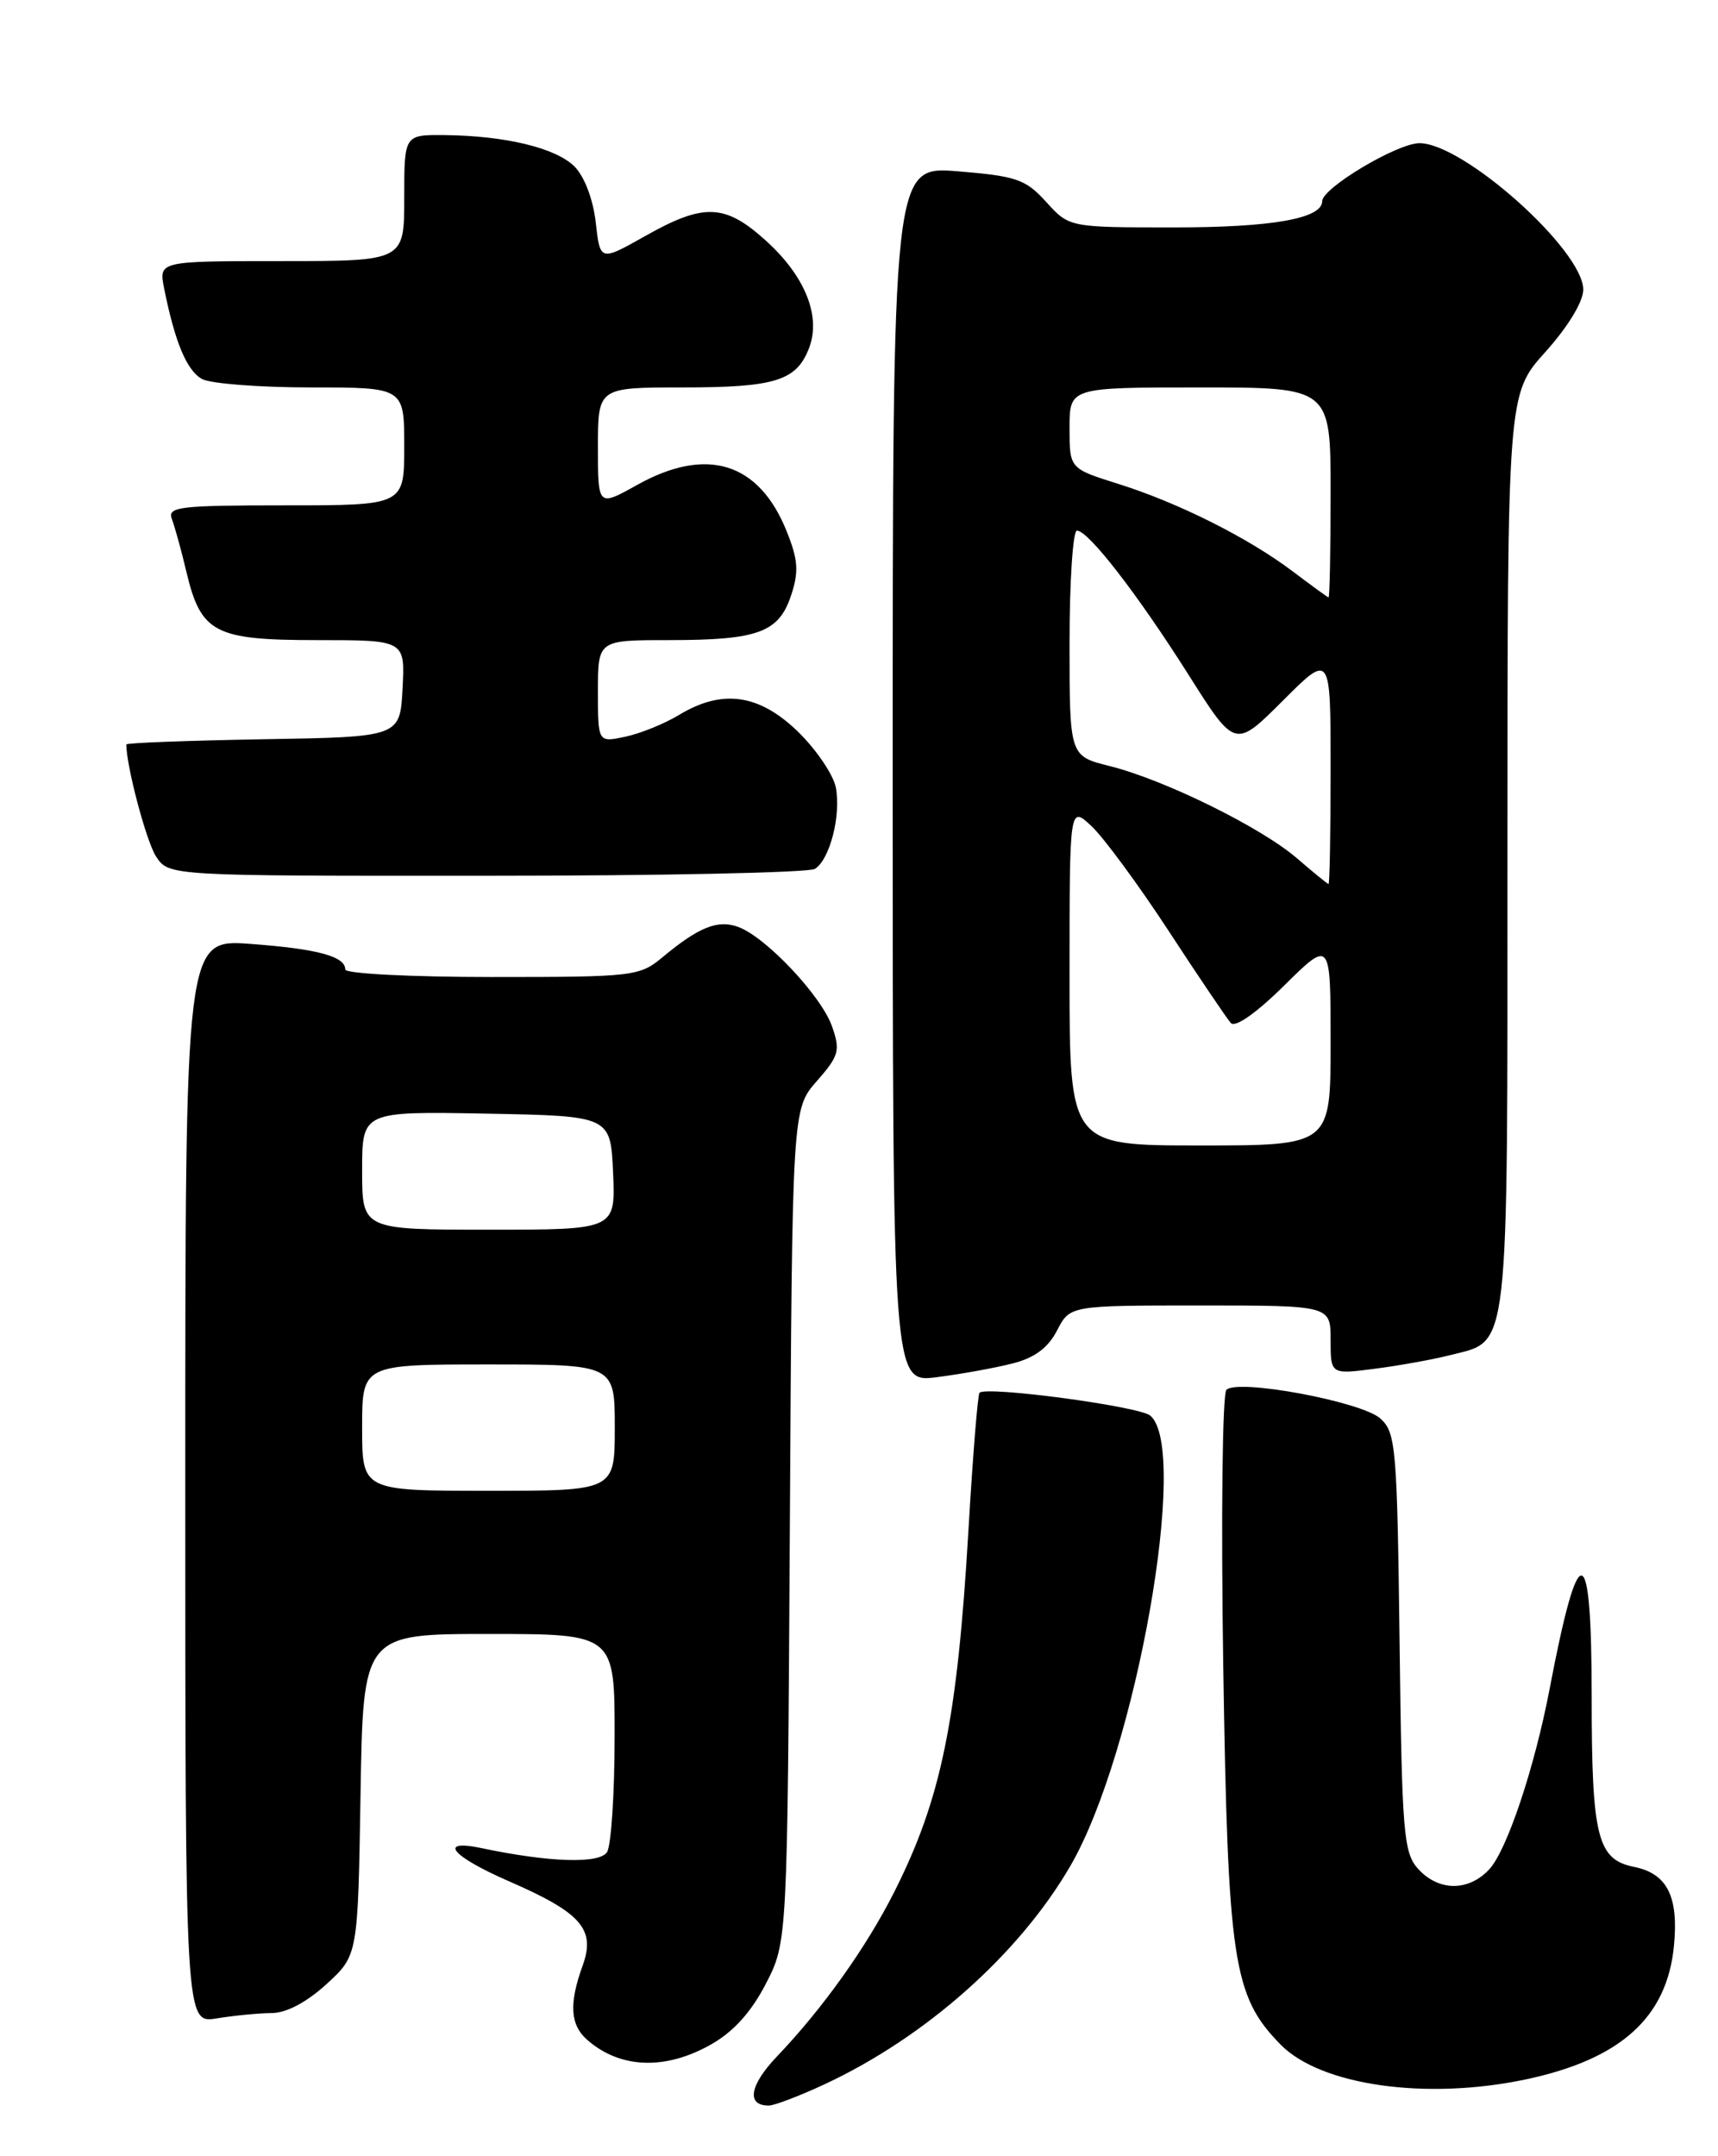 <?xml version="1.0" encoding="UTF-8" standalone="no"?>
<!DOCTYPE svg PUBLIC "-//W3C//DTD SVG 1.1//EN" "http://www.w3.org/Graphics/SVG/1.1/DTD/svg11.dtd" >
<svg xmlns="http://www.w3.org/2000/svg" xmlns:xlink="http://www.w3.org/1999/xlink" version="1.1" viewBox="0 0 204 256">
 <g >
 <path fill="currentColor"
d=" M 97.92 247.46 C 109.92 241.87 121.05 231.98 127.12 221.50 C 134.89 208.10 141.29 171.97 136.58 168.07 C 135.26 166.97 117.12 164.54 116.31 165.36 C 116.10 165.57 115.51 172.88 115.00 181.62 C 113.67 204.28 111.77 213.57 106.18 224.64 C 102.85 231.24 97.68 238.48 92.26 244.16 C 88.99 247.59 88.59 250.01 91.31 249.99 C 91.96 249.98 94.94 248.85 97.92 247.46 Z  M 181.20 246.88 C 192.45 244.49 197.95 239.53 198.77 231.02 C 199.34 225.15 197.96 222.44 194.02 221.65 C 189.67 220.78 189.00 218.08 189.00 201.43 C 189.00 182.57 187.48 182.29 184.01 200.50 C 182.22 209.88 178.94 219.68 176.84 221.94 C 174.38 224.59 170.83 224.57 168.40 221.90 C 166.66 219.97 166.47 217.73 166.19 195.00 C 165.90 171.83 165.75 170.08 163.91 168.42 C 161.70 166.42 147.02 163.68 145.63 165.01 C 145.15 165.47 144.98 180.15 145.25 197.67 C 145.80 232.93 146.41 236.98 152.05 242.74 C 156.81 247.61 169.34 249.39 181.20 246.88 Z  M 84.44 242.73 C 87.10 241.23 89.21 238.88 90.94 235.53 C 93.50 230.56 93.50 230.56 93.79 181.12 C 94.07 131.68 94.07 131.68 96.99 128.36 C 99.63 125.35 99.80 124.73 98.80 121.87 C 97.55 118.27 91.00 111.31 87.70 110.07 C 85.26 109.15 83.01 110.04 78.67 113.65 C 75.94 115.92 75.25 116.00 58.42 116.00 C 48.84 116.00 41.00 115.60 41.00 115.11 C 41.00 113.55 37.72 112.66 29.75 112.07 C 22.00 111.50 22.00 111.50 22.00 175.88 C 22.00 240.26 22.00 240.26 25.75 239.64 C 27.81 239.30 30.74 239.02 32.26 239.01 C 34.01 239.00 36.41 237.73 38.76 235.58 C 42.50 232.16 42.50 232.16 42.81 213.08 C 43.12 194.00 43.12 194.00 58.06 194.00 C 73.00 194.00 73.00 194.00 72.98 206.25 C 72.98 212.99 72.57 219.13 72.08 219.90 C 71.19 221.31 65.23 221.12 57.25 219.44 C 51.90 218.31 53.56 220.36 60.41 223.35 C 69.03 227.10 70.74 229.05 69.19 233.36 C 67.54 237.91 67.70 240.43 69.75 242.21 C 73.66 245.62 79.02 245.81 84.44 242.73 Z  M 120.24 161.88 C 122.85 161.22 124.45 160.03 125.52 157.96 C 127.05 155.00 127.05 155.00 142.53 155.00 C 158.00 155.00 158.00 155.00 158.00 159.09 C 158.00 163.19 158.00 163.19 163.25 162.51 C 166.14 162.14 170.17 161.41 172.21 160.89 C 179.30 159.08 179.00 161.69 179.00 101.17 C 179.00 46.79 179.00 46.79 183.50 41.79 C 186.18 38.81 188.00 35.82 188.00 34.39 C 188.00 29.71 173.79 17.00 168.55 17.00 C 165.92 17.00 157.00 22.32 157.00 23.89 C 157.00 25.95 151.05 27.00 139.44 27.00 C 126.97 27.00 126.97 27.00 124.24 23.99 C 121.78 21.28 120.71 20.91 113.75 20.34 C 106.00 19.71 106.00 19.71 106.00 91.95 C 106.00 164.19 106.00 164.19 111.25 163.51 C 114.14 163.14 118.18 162.41 120.24 161.88 Z  M 96.77 103.16 C 98.54 102.04 99.88 96.82 99.25 93.50 C 98.95 91.97 96.92 88.98 94.74 86.86 C 90.13 82.39 85.75 81.78 80.62 84.89 C 78.90 85.93 76.04 87.09 74.25 87.47 C 71.00 88.16 71.00 88.16 71.00 82.08 C 71.00 76.00 71.00 76.00 79.43 76.00 C 90.02 76.00 92.48 75.10 93.94 70.68 C 94.87 67.87 94.77 66.47 93.42 63.10 C 90.13 54.88 83.92 52.95 75.63 57.59 C 71.00 60.17 71.00 60.17 71.00 53.09 C 71.00 46.00 71.00 46.00 81.07 46.00 C 92.06 46.00 94.59 45.21 96.08 41.30 C 97.51 37.52 95.59 32.77 90.94 28.57 C 86.09 24.18 83.58 24.09 76.62 28.02 C 71.26 31.04 71.26 31.04 70.74 26.41 C 70.43 23.67 69.40 20.96 68.22 19.77 C 66.00 17.56 60.00 16.11 52.75 16.04 C 48.00 16.00 48.00 16.00 48.00 23.50 C 48.00 31.00 48.00 31.00 33.42 31.00 C 18.84 31.00 18.84 31.00 19.49 34.25 C 20.78 40.67 22.19 44.03 24.01 45.01 C 25.03 45.55 30.85 46.00 36.93 46.00 C 48.00 46.00 48.00 46.00 48.00 53.00 C 48.00 60.00 48.00 60.00 33.89 60.00 C 21.27 60.00 19.85 60.17 20.41 61.63 C 20.75 62.52 21.53 65.34 22.13 67.88 C 23.86 75.16 25.46 76.00 37.66 76.00 C 48.10 76.00 48.10 76.00 47.80 81.75 C 47.50 87.50 47.50 87.50 31.25 87.77 C 22.31 87.93 15.00 88.20 15.00 88.39 C 15.00 90.96 17.38 99.93 18.53 101.69 C 20.05 104.00 20.05 104.00 57.77 103.98 C 78.52 103.98 96.07 103.61 96.77 103.16 Z  M 43.00 169.50 C 43.00 162.00 43.00 162.00 58.00 162.00 C 73.00 162.00 73.00 162.00 73.00 169.50 C 73.00 177.00 73.00 177.00 58.00 177.00 C 43.00 177.00 43.00 177.00 43.00 169.50 Z  M 43.00 138.97 C 43.00 131.95 43.00 131.95 57.75 132.22 C 72.50 132.50 72.50 132.50 72.80 139.25 C 73.09 146.00 73.09 146.00 58.05 146.00 C 43.00 146.00 43.00 146.00 43.00 138.97 Z  M 127.00 115.83 C 127.00 95.65 127.00 95.65 129.60 98.08 C 131.03 99.41 135.15 105.00 138.75 110.50 C 142.34 116.00 145.68 120.93 146.15 121.46 C 146.68 122.04 149.17 120.29 152.51 116.99 C 158.00 111.57 158.00 111.57 158.00 123.78 C 158.00 136.00 158.00 136.00 142.50 136.00 C 127.00 136.00 127.00 136.00 127.00 115.83 Z  M 154.00 101.90 C 149.75 98.23 138.23 92.56 131.75 90.95 C 127.00 89.76 127.00 89.76 127.00 76.38 C 127.00 69.02 127.40 63.00 127.88 63.00 C 129.24 63.00 135.11 70.59 141.17 80.18 C 146.66 88.86 146.66 88.86 152.33 83.19 C 158.00 77.52 158.00 77.52 158.00 91.26 C 158.00 98.82 157.89 104.98 157.75 104.96 C 157.61 104.94 155.93 103.56 154.00 101.90 Z  M 153.50 67.84 C 148.25 63.87 139.90 59.68 132.75 57.44 C 127.00 55.63 127.00 55.63 127.00 50.82 C 127.00 46.00 127.00 46.00 142.50 46.00 C 158.00 46.00 158.00 46.00 158.00 58.50 C 158.00 65.38 157.89 70.97 157.75 70.93 C 157.61 70.89 155.70 69.50 153.50 67.84 Z "/>
</g>
</svg>